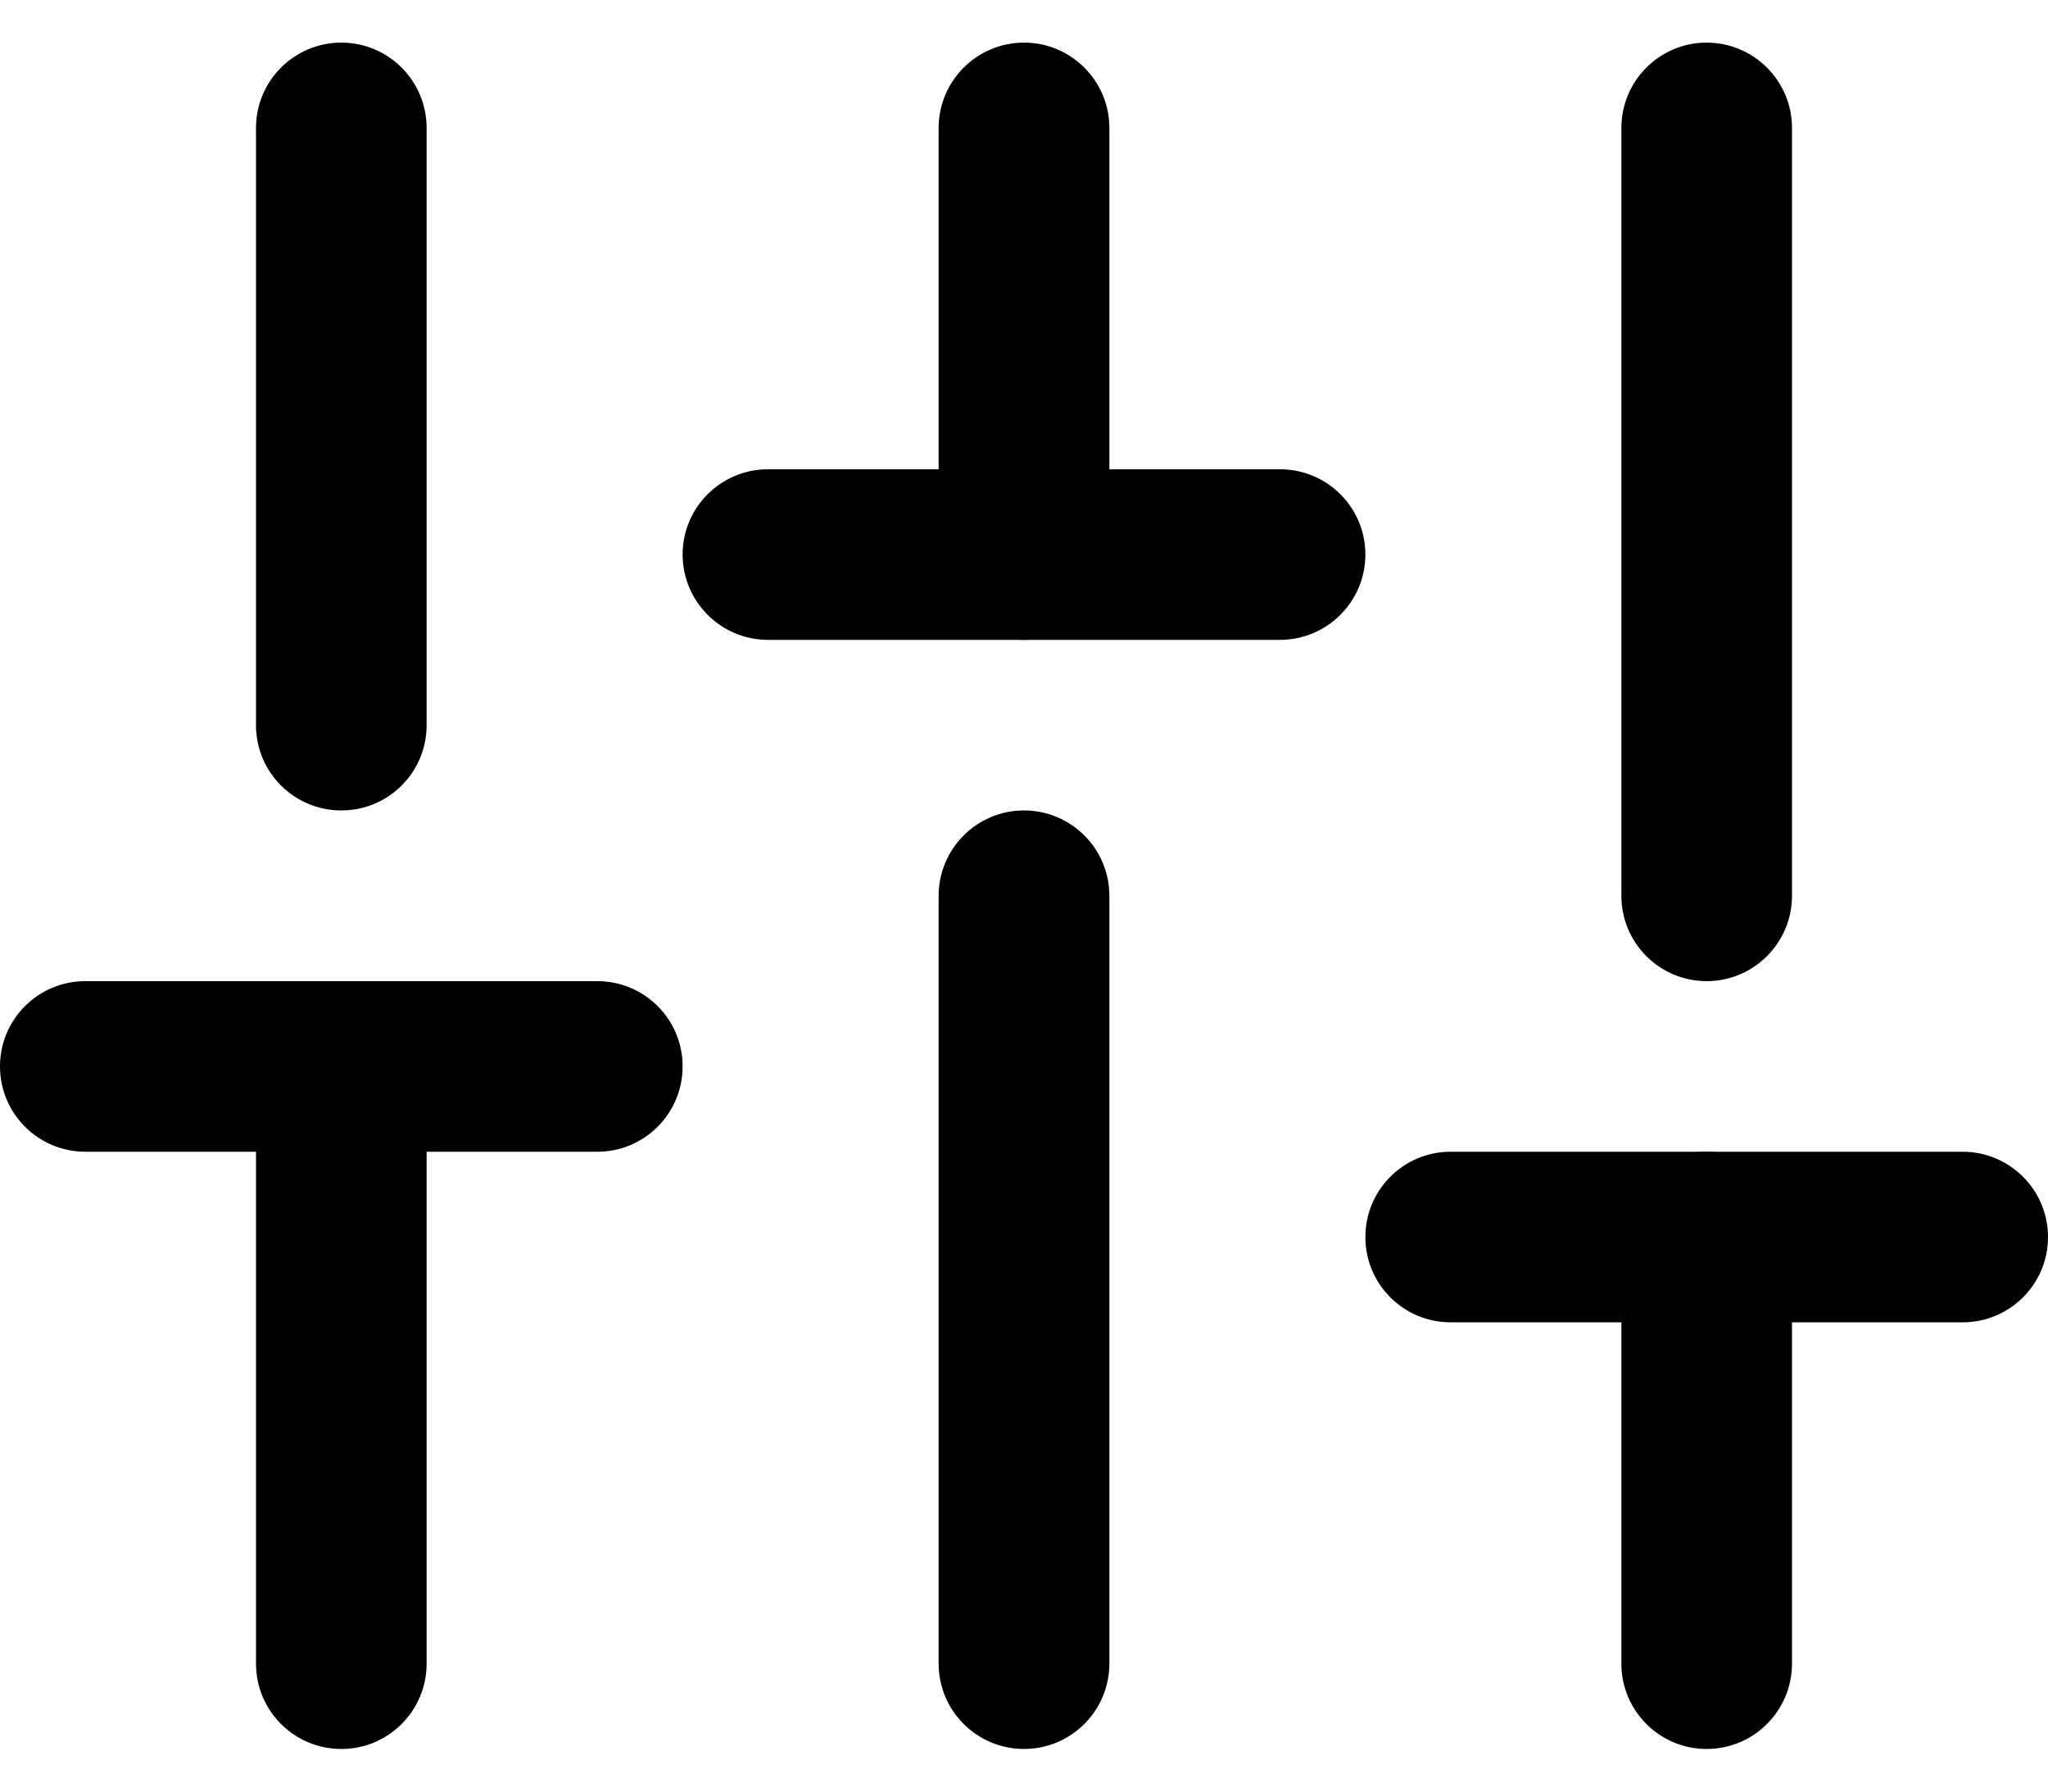 <svg width="16" height="14" viewBox="0 0 16 14" fill="none" xmlns="http://www.w3.org/2000/svg">
<path fill-rule="evenodd" clip-rule="evenodd" d="M2.667 7.667C3.035 7.667 3.333 7.965 3.333 8.333V13C3.333 13.368 3.035 13.667 2.667 13.667C2.298 13.667 2 13.368 2 13V8.333C2 7.965 2.298 7.667 2.667 7.667Z" fill="black"/>
<path fill-rule="evenodd" clip-rule="evenodd" d="M2.667 0.333C3.035 0.333 3.333 0.632 3.333 1V5.667C3.333 6.035 3.035 6.333 2.667 6.333C2.298 6.333 2 6.035 2 5.667V1C2 0.632 2.298 0.333 2.667 0.333Z" fill="black"/>
<path fill-rule="evenodd" clip-rule="evenodd" d="M8 6.333C8.368 6.333 8.667 6.632 8.667 7V13C8.667 13.368 8.368 13.667 8 13.667C7.632 13.667 7.333 13.368 7.333 13V7C7.333 6.632 7.632 6.333 8 6.333Z" fill="black"/>
<path fill-rule="evenodd" clip-rule="evenodd" d="M8 0.333C8.368 0.333 8.667 0.632 8.667 1V4.333C8.667 4.701 8.368 5 8 5C7.632 5 7.333 4.701 7.333 4.333V1C7.333 0.632 7.632 0.333 8 0.333Z" fill="black"/>
<path fill-rule="evenodd" clip-rule="evenodd" d="M13.333 9C13.701 9 14 9.298 14 9.667V13C14 13.368 13.701 13.667 13.333 13.667C12.965 13.667 12.667 13.368 12.667 13V9.667C12.667 9.298 12.965 9 13.333 9Z" fill="black"/>
<path fill-rule="evenodd" clip-rule="evenodd" d="M13.333 0.333C13.701 0.333 14 0.632 14 1V7C14 7.368 13.701 7.667 13.333 7.667C12.965 7.667 12.667 7.368 12.667 7V1C12.667 0.632 12.965 0.333 13.333 0.333Z" fill="black"/>
<path fill-rule="evenodd" clip-rule="evenodd" d="M0 8.333C0 7.965 0.298 7.667 0.667 7.667H4.667C5.035 7.667 5.333 7.965 5.333 8.333C5.333 8.701 5.035 9 4.667 9H0.667C0.298 9 0 8.701 0 8.333Z" fill="black"/>
<path fill-rule="evenodd" clip-rule="evenodd" d="M5.333 4.333C5.333 3.965 5.632 3.667 6 3.667H10C10.368 3.667 10.667 3.965 10.667 4.333C10.667 4.701 10.368 5 10 5H6C5.632 5 5.333 4.701 5.333 4.333Z" fill="black"/>
<path fill-rule="evenodd" clip-rule="evenodd" d="M10.667 9.667C10.667 9.298 10.965 9 11.333 9H15.333C15.701 9 16 9.298 16 9.667C16 10.035 15.701 10.333 15.333 10.333H11.333C10.965 10.333 10.667 10.035 10.667 9.667Z" fill="black"/>
</svg>
